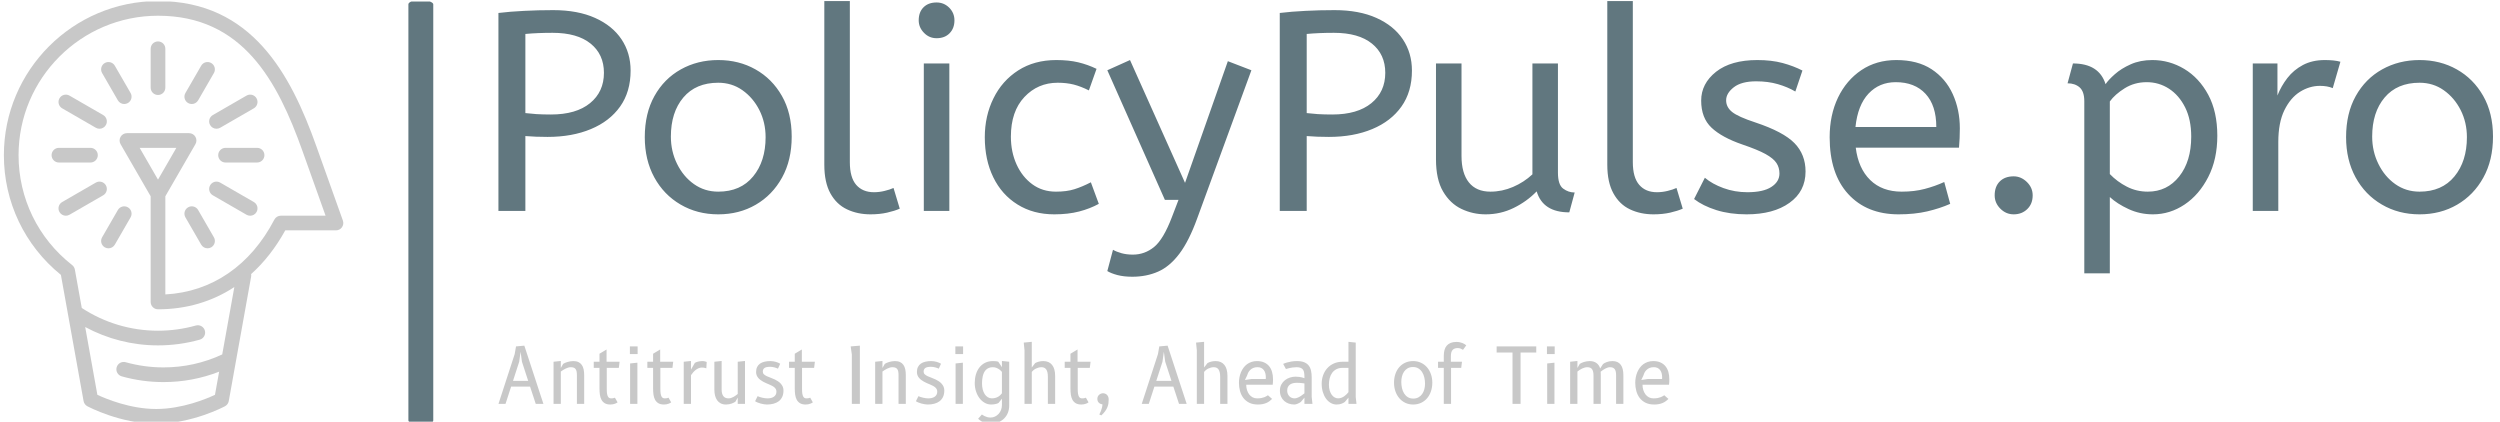 <svg xmlns="http://www.w3.org/2000/svg" version="1.1" xmlns:xlink="http://www.w3.org/1999/xlink" xmlns:svgjs="http://svgjs.dev/svgjs" width="1500" height="253" viewBox="0 0 1500 253"><g transform="matrix(1,0,0,1,-0.909,0.918)"><svg viewBox="0 0 396 67" data-background-color="#ffffff" preserveAspectRatio="xMidYMid meet" height="253" width="1500" xmlns="http://www.w3.org/2000/svg" xmlns:xlink="http://www.w3.org/1999/xlink"><g id="tight-bounds" transform="matrix(1,0,0,1,0.24,-0.243)"><svg viewBox="0 0 395.52 67.486" height="67.486" width="395.52"><g><svg viewBox="0 0 493.563 84.215" height="67.486" width="395.52"><g><rect width="4.93" height="84.215" x="80.208" y="0" fill="#61777f" opacity="1" stroke-width="0" stroke="transparent" fill-opacity="1" class="rect-qz-0" data-fill-palette-color="primary" rx="1%" id="qz-0" data-palette-color="#61777f"></rect></g><g transform="matrix(1,0,0,1,98.043,0.209)"><svg viewBox="0 0 395.52 83.796" height="83.796" width="395.52"><g id="textblocktransform"><svg viewBox="0 0 395.52 83.796" height="83.796" width="395.52" id="textblock"><g><svg viewBox="0 0 395.52 54.663" height="54.663" width="395.52"><g transform="matrix(1,0,0,1,0,0)"><svg width="395.52" viewBox="4.5 -37 351.62 48.6" height="54.663" data-palette-color="#61777f"><path d="M9.25 0L4.5 0 4.5-34.9Q6.55-35.15 9.03-35.27 11.5-35.4 14.15-35.4L14.15-35.4Q18.5-35.4 21.55-34.02 24.6-32.65 26.2-30.25 27.8-27.85 27.8-24.75L27.8-24.75Q27.8-21 25.95-18.4 24.1-15.8 20.8-14.43 17.5-13.05 13.15-13.05L13.15-13.05Q11.05-13.05 9.25-13.2L9.25-13.2 9.25 0ZM13.75-17L13.75-17Q18.2-17 20.65-19 23.1-21 23.1-24.35L23.1-24.35Q23.1-27.6 20.75-29.5 18.4-31.4 14.05-31.4L14.05-31.4Q12.7-31.4 11.5-31.35 10.3-31.3 9.25-31.2L9.25-31.2 9.25-17.25Q10.05-17.15 11.2-17.07 12.35-17 13.75-17ZM43.25 0.6L43.25 0.6Q39.55 0.6 36.6-1.13 33.65-2.85 31.97-5.93 30.3-9 30.3-13L30.3-13Q30.3-17.2 32-20.25 33.7-23.3 36.65-24.95 39.6-26.6 43.25-26.6L43.25-26.6Q46.9-26.6 49.82-24.95 52.75-23.3 54.47-20.28 56.2-17.25 56.2-13.1L56.2-13.1Q56.2-8.95 54.5-5.88 52.8-2.8 49.87-1.1 46.95 0.6 43.25 0.6ZM43.25-3.4L43.25-3.4Q47.2-3.4 49.4-6.08 51.6-8.75 51.6-13L51.6-13Q51.6-15.6 50.5-17.78 49.4-19.95 47.52-21.28 45.65-22.6 43.25-22.6L43.25-22.6Q39.3-22.6 37.1-20 34.9-17.4 34.9-13.1L34.9-13.1Q34.9-10.5 36-8.28 37.1-6.05 38.97-4.73 40.85-3.4 43.25-3.4ZM70.1 0.6L70.1 0.6Q67.8 0.6 65.95-0.28 64.1-1.15 63.02-3.1 61.95-5.05 61.95-8.15L61.95-8.15 61.95-37 66.45-37 66.45-8.6Q66.45-5.9 67.57-4.6 68.7-3.3 70.7-3.3L70.7-3.3Q71.65-3.3 72.57-3.53 73.5-3.75 74.15-4.05L74.15-4.05 75.25-0.4Q74.35 0 73.02 0.3 71.7 0.6 70.1 0.6ZM83.99 0L79.49 0 79.49-26 83.99-26 83.99 0ZM81.74-30.45L81.74-30.45Q80.44-30.45 79.52-31.4 78.59-32.35 78.59-33.6L78.59-33.6Q78.59-35.05 79.44-35.9 80.29-36.75 81.74-36.75L81.74-36.75Q83.04-36.75 83.97-35.83 84.89-34.9 84.89-33.6L84.89-33.6Q84.89-32.2 84.04-31.33 83.19-30.45 81.74-30.45ZM102.49 0.6L102.49 0.6Q98.79 0.6 96.02-1.13 93.24-2.85 91.74-5.93 90.24-9 90.24-13L90.24-13Q90.24-16.75 91.77-19.85 93.29-22.95 96.14-24.78 98.99-26.6 102.84-26.6L102.84-26.6Q105.04-26.6 106.72-26.2 108.39-25.8 109.94-25.05L109.94-25.05 108.59-21.25Q107.19-21.95 105.92-22.28 104.64-22.6 103.09-22.6L103.09-22.6Q99.59-22.6 97.22-20.08 94.84-17.55 94.84-13.1L94.84-13.1Q94.84-10.4 95.84-8.2 96.84-6 98.62-4.7 100.39-3.4 102.79-3.4L102.79-3.4Q104.69-3.4 106.04-3.83 107.39-4.25 108.94-5.05L108.94-5.05 110.34-1.25Q108.79-0.4 106.87 0.1 104.94 0.6 102.49 0.6ZM116.24 11.6L116.24 11.6Q114.74 11.6 113.61 11.3 112.49 11 111.84 10.6L111.84 10.6 112.84 6.85Q113.44 7.2 114.34 7.45 115.24 7.7 116.34 7.7L116.34 7.7Q118.44 7.7 120.09 6.35 121.74 5 123.24 1.05L123.24 1.05 124.39-1.95 121.99-1.95 111.84-24.8 115.84-26.6 125.54-4.95 133.09-26.4 137.24-24.8 127.69 1.3Q126.24 5.3 124.54 7.55 122.84 9.8 120.79 10.7 118.74 11.6 116.24 11.6ZM146.99 0L142.24 0 142.24-34.9Q144.29-35.15 146.76-35.27 149.24-35.4 151.89-35.4L151.89-35.4Q156.24-35.4 159.29-34.02 162.34-32.65 163.94-30.25 165.54-27.85 165.54-24.75L165.54-24.75Q165.54-21 163.69-18.4 161.84-15.8 158.54-14.43 155.24-13.05 150.89-13.05L150.89-13.05Q148.79-13.05 146.99-13.2L146.99-13.2 146.99 0ZM151.49-17L151.49-17Q155.94-17 158.39-19 160.84-21 160.84-24.35L160.84-24.35Q160.84-27.6 158.49-29.5 156.14-31.4 151.79-31.4L151.79-31.4Q150.44-31.4 149.24-31.35 148.04-31.3 146.99-31.2L146.99-31.2 146.99-17.25Q147.79-17.15 148.94-17.07 150.09-17 151.49-17ZM178.53 0.6L178.53 0.6Q176.28 0.6 174.28-0.35 172.28-1.3 171.03-3.43 169.78-5.55 169.78-9.1L169.78-9.1 169.78-26 174.28-26 174.28-9.7Q174.28-6.65 175.58-5.03 176.88-3.4 179.38-3.4L179.38-3.4Q181.43-3.4 183.36-4.23 185.28-5.05 186.78-6.45L186.78-6.45 186.78-26 191.28-26 191.28-6.75Q191.28-4.6 192.21-3.93 193.13-3.25 194.23-3.25L194.23-3.25 193.28 0.25Q188.63 0.25 187.53-3.45L187.53-3.45Q185.78-1.65 183.48-0.53 181.18 0.6 178.53 0.6ZM208.13 0.6L208.13 0.6Q205.83 0.6 203.98-0.28 202.13-1.15 201.06-3.1 199.98-5.05 199.98-8.15L199.98-8.15 199.98-37 204.48-37 204.48-8.6Q204.48-5.9 205.61-4.6 206.73-3.3 208.73-3.3L208.73-3.3Q209.68-3.3 210.61-3.53 211.53-3.75 212.18-4.05L212.18-4.05 213.28-0.4Q212.38 0 211.06 0.3 209.73 0.6 208.13 0.6ZM224.53 0.6L224.53 0.6Q221.58 0.6 219.2-0.15 216.83-0.9 215.28-2.1L215.28-2.1 217.18-5.85Q218.48-4.75 220.45-4.03 222.43-3.3 224.68-3.3L224.68-3.3Q227.48-3.3 228.9-4.23 230.33-5.15 230.33-6.6L230.33-6.6Q230.33-7.65 229.8-8.45 229.28-9.25 227.88-10.03 226.48-10.8 223.83-11.7L223.83-11.7Q220.18-12.95 218.35-14.68 216.53-16.4 216.53-19.45L216.53-19.45Q216.53-22.45 219.15-24.53 221.78-26.6 226.43-26.6L226.43-26.6Q228.93-26.6 230.88-26.08 232.83-25.55 234.38-24.75L234.38-24.75 233.13-21.05Q231.78-21.85 230.05-22.35 228.33-22.85 226.23-22.85L226.23-22.85Q223.63-22.85 222.28-21.8 220.93-20.75 220.93-19.5L220.93-19.5Q220.93-18.3 221.98-17.45 223.03-16.6 226.08-15.6L226.08-15.6Q231.03-13.95 232.98-11.95 234.93-9.95 234.93-6.95L234.93-6.95Q234.93-3.45 232.1-1.43 229.28 0.6 224.53 0.6ZM251.33 0.6L251.33 0.6Q245.73 0.6 242.45-2.98 239.18-6.55 239.18-13L239.18-13Q239.18-16.9 240.65-19.98 242.13-23.05 244.78-24.83 247.43-26.6 250.93-26.6L250.93-26.6Q254.68-26.6 257.15-24.98 259.63-23.35 260.88-20.6 262.13-17.85 262.13-14.55L262.13-14.55Q262.13-12.8 261.98-11.15L261.98-11.15 243.78-11.15Q244.23-7.5 246.33-5.45 248.43-3.4 251.88-3.4L251.88-3.4Q254.13-3.4 255.93-3.88 257.73-4.35 259.38-5.1L259.38-5.1 260.43-1.25Q258.63-0.45 256.38 0.08 254.13 0.6 251.33 0.6ZM243.73-14.8L243.73-14.8 257.98-14.8Q257.98-18.6 256.08-20.65 254.18-22.7 250.83-22.7L250.83-22.7Q247.93-22.7 246.03-20.68 244.13-18.65 243.73-14.8ZM271.62 0.6L271.62 0.6Q270.27 0.6 269.27-0.4 268.27-1.4 268.27-2.75L268.27-2.75Q268.27-4.3 269.17-5.2 270.07-6.1 271.62-6.1L271.62-6.1Q272.92-6.1 273.95-5.1 274.97-4.1 274.97-2.75L274.97-2.75Q274.97-1.25 274.02-0.33 273.07 0.6 271.62 0.6ZM288.57 11L284.07 11 284.07-19.35Q284.07-21.05 283.25-21.78 282.42-22.5 281.12-22.5L281.12-22.5 282.07-26Q286.67-26 287.82-22.35L287.82-22.35Q288.32-23.1 289.45-24.1 290.57-25.1 292.25-25.85 293.92-26.6 296.07-26.6L296.07-26.6Q299.07-26.6 301.7-25.03 304.32-23.45 305.92-20.48 307.52-17.5 307.52-13.25L307.52-13.25Q307.52-9.1 305.92-5.98 304.32-2.85 301.75-1.13 299.17 0.6 296.17 0.6L296.17 0.6Q293.87 0.6 291.87-0.33 289.87-1.25 288.57-2.45L288.57-2.45 288.57 11ZM295.27-3.4L295.27-3.4Q298.67-3.4 300.8-6.08 302.92-8.75 302.92-13.1L302.92-13.1Q302.92-16.1 301.85-18.25 300.77-20.4 299-21.55 297.22-22.7 295.07-22.7L295.07-22.7Q292.92-22.7 291.2-21.63 289.47-20.55 288.57-19.3L288.57-19.3 288.57-6.5Q289.87-5.15 291.57-4.28 293.27-3.4 295.27-3.4ZM318.27 0L313.77 0 313.77-26 318.12-26 318.12-20.35Q318.77-22 319.87-23.43 320.97-24.85 322.62-25.73 324.27-26.6 326.47-26.6L326.47-26.6Q327.22-26.6 327.97-26.53 328.72-26.45 329.22-26.3L329.22-26.3 327.87-21.65Q326.92-22.05 325.62-22.05L325.62-22.05Q323.77-22.05 322.09-21 320.42-19.95 319.34-17.75 318.27-15.55 318.27-12.15L318.27-12.15 318.27 0ZM343.17 0.6L343.17 0.6Q339.47 0.6 336.52-1.13 333.57-2.85 331.89-5.93 330.22-9 330.22-13L330.22-13Q330.22-17.2 331.92-20.25 333.62-23.3 336.57-24.95 339.52-26.6 343.17-26.6L343.17-26.6Q346.82-26.6 349.74-24.95 352.67-23.3 354.39-20.28 356.12-17.25 356.12-13.1L356.12-13.1Q356.12-8.95 354.42-5.88 352.72-2.8 349.79-1.1 346.87 0.6 343.17 0.6ZM343.17-3.4L343.17-3.4Q347.12-3.4 349.32-6.08 351.52-8.75 351.52-13L351.52-13Q351.52-15.6 350.42-17.78 349.32-19.95 347.44-21.28 345.57-22.6 343.17-22.6L343.17-22.6Q339.22-22.6 337.02-20 334.82-17.4 334.82-13.1L334.82-13.1Q334.82-10.5 335.92-8.28 337.02-6.05 338.89-4.73 340.77-3.4 343.17-3.4Z" opacity="1" transform="matrix(1,0,0,1,0,0)" fill="#61777f" class="wordmark-text-0" data-fill-palette-color="primary" id="text-0"></path></svg></g></svg></g><g transform="matrix(1,0,0,1,0,67.568)"><svg viewBox="0 0 232.21 16.228" height="16.228" width="232.21"><g transform="matrix(1,0,0,1,0,0)"><svg width="232.21" viewBox="1.55 -40.5 764.37 53.43" height="16.228" data-palette-color="#c8c8c8"><path d="M6.15 0L1.55 0 12.13-32.5 13-37.5 18.43-38 30.88 0 25.88 0 22.18-11.25 9.8-11.25 6.15 0ZM16.88-27.5L15.98-34 15.08-27.5 11.03-15 20.95-15 16.88-27.5ZM42.25-21.1L42.25 0 37.5 0 37.5-27.5 42.25-28 42.25-23.43 43.77-26.1Q44.22-26.4 44.92-26.73 45.62-27.05 46.48-27.31 47.35-27.58 48.35-27.75 49.35-27.93 50.37-27.93L50.37-27.93Q52.35-27.93 53.71-27.29 55.07-26.65 55.92-25.45 56.77-24.25 57.14-22.55 57.5-20.85 57.5-18.75L57.5-18.75 57.5 0 52.75 0 52.75-18.75Q52.75-20.1 52.56-21.08 52.37-22.05 51.91-22.69 51.45-23.33 50.67-23.63 49.9-23.93 48.75-23.93L48.75-23.93Q47.9-23.93 47.02-23.66 46.15-23.4 45.31-22.99 44.47-22.58 43.69-22.08 42.9-21.58 42.25-21.1L42.25-21.1ZM72.25-23.5L72.25-9.4Q72.25-7.75 72.43-6.64 72.62-5.53 72.98-4.84 73.34-4.15 73.88-3.86 74.42-3.58 75.12-3.58L75.12-3.58Q75.67-3.58 76.12-3.64 76.57-3.7 76.9-3.8L76.9-3.8Q77.27-3.9 77.57-4.03L77.57-4.03 79.3-1Q79.09-0.8 78.66-0.56 78.22-0.33 77.62-0.1 77.02 0.13 76.26 0.28 75.5 0.43 74.62 0.43L74.62 0.43Q72.37 0.43 70.97-0.4 69.57-1.23 68.8-2.65 68.02-4.08 67.76-5.96 67.5-7.85 67.5-10L67.5-10 67.5-23.5 63.75-23.5 63.75-27.5 67.5-27.5 67.5-32.73 72.12-35.5 72.12-27.5 80.62-27.5 80.12-23.5 72.25-23.5ZM92.24-26.88L92.24 0 87.49 0 87.49-26.38 92.24-26.88ZM87.34-32.5L87.34-37.5 92.39-37.5 92.39-32.5 87.34-32.5ZM107.24-23.5L107.24-9.4Q107.24-7.75 107.43-6.64 107.62-5.53 107.98-4.84 108.34-4.15 108.88-3.86 109.42-3.58 110.12-3.58L110.12-3.58Q110.67-3.58 111.12-3.64 111.57-3.7 111.89-3.8L111.89-3.8Q112.27-3.9 112.57-4.03L112.57-4.03 114.29-1Q114.09-0.8 113.65-0.56 113.22-0.33 112.62-0.1 112.02 0.13 111.25 0.28 110.49 0.43 109.62 0.43L109.62 0.43Q107.37 0.43 105.97-0.4 104.57-1.23 103.79-2.65 103.02-4.08 102.75-5.96 102.49-7.85 102.49-10L102.49-10 102.49-23.5 98.74-23.5 98.74-27.5 102.49-27.5 102.49-32.73 107.12-35.5 107.12-27.5 115.62-27.5 115.12-23.5 107.24-23.5ZM134.26-23.7L134.26-23.7Q133.26-23.7 132.29-23.3 131.31-22.9 130.41-22.23 129.51-21.55 128.71-20.65 127.91-19.75 127.24-18.75L127.24-18.75 127.24 0 122.49 0 122.49-27.5 127.24-28 127.24-22.38 129.74-26.75Q130.06-26.95 130.55-27.16 131.04-27.38 131.66-27.54 132.29-27.7 133-27.81 133.71-27.93 134.46-27.93L134.46-27.93Q135.59-27.93 136.35-27.73 137.11-27.53 137.49-27.35L137.49-27.35 137.24-23.2Q136.86-23.33 136.11-23.51 135.36-23.7 134.26-23.7ZM157.74-6.45L157.74-27.5 162.49-28 162.49 0 157.74 0 157.74-4.08 156.21-1.4Q155.76-1.1 155.15-0.78 154.54-0.45 153.76-0.19 152.99 0.08 152.06 0.25 151.14 0.43 150.11 0.43L150.11 0.43Q148.11 0.43 146.67-0.3 145.24-1.03 144.31-2.33 143.39-3.63 142.94-5.41 142.49-7.2 142.49-9.3L142.49-9.3 142.49-27.5 147.24-28 147.24-9.3Q147.24-6.6 148.32-5.09 149.41-3.58 151.74-3.58L151.74-3.58Q152.59-3.58 153.41-3.85 154.24-4.13 155.01-4.55 155.79-4.98 156.47-5.48 157.16-5.98 157.74-6.45L157.74-6.45ZM185.46-26.18L184.01-22.98Q183.56-23.2 182.93-23.43 182.31-23.65 181.63-23.83 180.96-24 180.27-24.1 179.58-24.2 178.96-24.2L178.96-24.2Q176.31-24.2 175.21-23.41 174.11-22.63 174.11-21.05L174.11-21.05Q174.11-20 174.83-19.31 175.56-18.63 176.71-18.07 177.86-17.53 179.27-17.04 180.68-16.55 182.03-15.88L182.03-15.88Q183.01-15.4 184.01-14.75 185.01-14.1 185.81-13.23 186.61-12.35 187.11-11.25 187.61-10.15 187.61-8.78L187.61-8.78Q187.61-6.25 186.76-4.5 185.91-2.75 184.45-1.66 182.98-0.58 181.02-0.08 179.06 0.43 176.83 0.43L176.83 0.43Q175.98 0.43 174.91 0.26 173.83 0.1 172.76-0.19 171.68-0.48 170.71-0.88 169.73-1.28 169.08-1.73L169.08-1.73 170.73-5.03Q171.33-4.73 172.16-4.46 172.98-4.2 173.86-4 174.73-3.8 175.6-3.69 176.46-3.58 177.13-3.58L177.13-3.58Q178.28-3.58 179.35-3.81 180.41-4.05 181.22-4.58 182.03-5.1 182.52-5.94 183.01-6.78 183.01-8L183.01-8Q183.01-8.93 182.62-9.63 182.23-10.33 181.57-10.86 180.91-11.4 180.03-11.85 179.16-12.3 178.18-12.71 177.21-13.13 176.18-13.56 175.16-14 174.23-14.53L174.23-14.53Q173.36-15.03 172.55-15.63 171.73-16.23 171.11-16.98 170.48-17.73 170.11-18.66 169.73-19.6 169.73-20.8L169.73-20.8Q169.73-22.7 170.41-24.06 171.08-25.43 172.31-26.28 173.53-27.13 175.26-27.53 176.98-27.93 179.06-27.93L179.06-27.93Q180.01-27.93 180.93-27.78 181.86-27.63 182.71-27.39 183.56-27.15 184.26-26.83 184.96-26.5 185.46-26.18L185.46-26.18ZM199.73-23.5L199.73-9.4Q199.73-7.75 199.92-6.64 200.11-5.53 200.47-4.84 200.83-4.15 201.37-3.86 201.91-3.58 202.61-3.58L202.61-3.58Q203.16-3.58 203.61-3.64 204.06-3.7 204.38-3.8L204.38-3.8Q204.76-3.9 205.06-4.03L205.06-4.03 206.78-1Q206.58-0.8 206.14-0.56 205.71-0.33 205.11-0.1 204.51 0.13 203.74 0.28 202.98 0.43 202.11 0.43L202.11 0.43Q199.86 0.43 198.46-0.4 197.06-1.23 196.28-2.65 195.51-4.08 195.24-5.96 194.98-7.85 194.98-10L194.98-10 194.98-23.5 191.23-23.5 191.23-27.5 194.98-27.5 194.98-32.73 199.61-35.5 199.61-27.5 208.11-27.5 207.61-23.5 199.73-23.5ZM237.48 0L232.23 0 232.23-32.25 231.48-37.5 237.48-38 237.48 0ZM252.22-21.1L252.22 0 247.47 0 247.47-27.5 252.22-28 252.22-23.43 253.75-26.1Q254.2-26.4 254.9-26.73 255.6-27.05 256.46-27.31 257.32-27.58 258.32-27.75 259.32-27.93 260.35-27.93L260.35-27.93Q262.32-27.93 263.69-27.29 265.05-26.65 265.9-25.45 266.75-24.25 267.11-22.55 267.47-20.85 267.47-18.75L267.47-18.75 267.47 0 262.72 0 262.72-18.75Q262.72-20.1 262.54-21.08 262.35-22.05 261.89-22.69 261.42-23.33 260.65-23.63 259.87-23.93 258.72-23.93L258.72-23.93Q257.87-23.93 257-23.66 256.12-23.4 255.29-22.99 254.45-22.58 253.66-22.08 252.87-21.58 252.22-21.1L252.22-21.1ZM290.45-26.18L289-22.98Q288.55-23.2 287.92-23.43 287.3-23.65 286.62-23.83 285.95-24 285.26-24.1 284.57-24.2 283.95-24.2L283.95-24.2Q281.3-24.2 280.2-23.41 279.1-22.63 279.1-21.05L279.1-21.05Q279.1-20 279.82-19.31 280.55-18.63 281.7-18.07 282.85-17.53 284.26-17.04 285.67-16.55 287.02-15.88L287.02-15.88Q288-15.4 289-14.75 290-14.1 290.8-13.23 291.6-12.35 292.1-11.25 292.6-10.15 292.6-8.78L292.6-8.78Q292.6-6.25 291.75-4.5 290.9-2.75 289.43-1.66 287.97-0.58 286.01-0.08 284.05 0.43 281.82 0.43L281.82 0.43Q280.97 0.43 279.9 0.26 278.82 0.1 277.75-0.19 276.67-0.48 275.7-0.88 274.72-1.28 274.07-1.73L274.07-1.73 275.72-5.03Q276.32-4.73 277.15-4.46 277.97-4.2 278.85-4 279.72-3.8 280.58-3.69 281.45-3.58 282.12-3.58L282.12-3.58Q283.27-3.58 284.33-3.81 285.4-4.05 286.21-4.58 287.02-5.1 287.51-5.94 288-6.78 288-8L288-8Q288-8.93 287.61-9.63 287.22-10.33 286.56-10.86 285.9-11.4 285.02-11.85 284.15-12.3 283.17-12.71 282.2-13.13 281.17-13.56 280.15-14 279.22-14.53L279.22-14.53Q278.35-15.03 277.53-15.63 276.72-16.23 276.1-16.98 275.47-17.73 275.1-18.66 274.72-19.6 274.72-20.8L274.72-20.8Q274.72-22.7 275.4-24.06 276.07-25.43 277.3-26.28 278.52-27.13 280.25-27.53 281.97-27.93 284.05-27.93L284.05-27.93Q285-27.93 285.92-27.78 286.85-27.63 287.7-27.39 288.55-27.15 289.25-26.83 289.95-26.5 290.45-26.18L290.45-26.18ZM304.72-26.88L304.72 0 299.97 0 299.97-26.38 304.72-26.88ZM299.82-32.5L299.82-37.5 304.87-37.5 304.87-32.5 299.82-32.5ZM330.22 0.78L330.22-3.38 328.04-0.63Q327.82-0.48 327.4-0.3 326.99-0.13 326.39 0.04 325.79 0.2 324.99 0.31 324.19 0.43 323.22 0.43L323.22 0.43Q320.94 0.43 318.98-0.69 317.02-1.8 315.57-3.71 314.12-5.63 313.29-8.19 312.47-10.75 312.47-13.63L312.47-13.63Q312.47-16.55 313.22-19.15 313.97-21.75 315.47-23.7 316.97-25.65 319.19-26.79 321.42-27.93 324.37-27.93L324.37-27.93Q325.29-27.93 326.18-27.85 327.07-27.78 327.84-27.5L327.84-27.5 330.22-23.95 330.22-28 334.97-27.5 334.97 1.15Q334.97 3.6 334.13 5.75 333.29 7.9 331.72 9.49 330.14 11.08 327.88 12 325.62 12.93 322.77 12.93L322.77 12.93Q320.79 12.93 319.3 12.43 317.82 11.93 316.77 11.33L316.77 11.33Q315.57 10.63 314.69 9.7L314.69 9.7 317.14 6.95Q317.87 7.5 318.77 7.95L318.77 7.95Q319.54 8.33 320.57 8.63 321.59 8.93 322.79 8.93L322.79 8.93Q324.34 8.93 325.69 8.29 327.04 7.65 328.05 6.55 329.07 5.45 329.64 3.96 330.22 2.48 330.22 0.78L330.22 0.78ZM330.22-6.88L330.22-20.85Q329.54-21.7 328.64-22.38L328.64-22.38Q327.87-22.95 326.77-23.44 325.67-23.93 324.24-23.93L324.24-23.93Q322.74-23.93 321.64-23.45 320.54-22.98 319.75-22.18 318.97-21.38 318.48-20.31 317.99-19.25 317.7-18.06 317.42-16.88 317.32-15.66 317.22-14.45 317.22-13.33L317.22-13.33Q317.22-11.2 317.68-9.41 318.14-7.63 318.98-6.34 319.82-5.05 321-4.33 322.19-3.6 323.62-3.6L323.62-3.6Q324.89-3.6 325.89-3.88 326.89-4.15 327.69-4.61 328.49-5.08 329.1-5.66 329.72-6.25 330.22-6.88L330.22-6.88ZM349.71-20.83L349.71 0 344.96 0 344.96-35 344.46-40 349.71-40.5 349.71-23.75 351.94-26.63Q352.91-27.18 354.26-27.55 355.61-27.93 357.21-27.93L357.21-27.93Q360.96-27.93 362.96-25.43 364.96-22.93 364.96-18.25L364.96-18.25 364.96 0 360.21 0 360.21-17.73Q360.21-19.4 359.93-20.58 359.64-21.75 359.11-22.5 358.59-23.25 357.81-23.59 357.04-23.93 356.06-23.93L356.06-23.93Q355.09-23.93 354.16-23.69 353.24-23.45 352.41-23.04 351.59-22.63 350.9-22.06 350.21-21.5 349.71-20.83L349.71-20.83ZM379.71-23.5L379.71-9.4Q379.71-7.75 379.9-6.64 380.09-5.53 380.45-4.84 380.81-4.15 381.35-3.86 381.89-3.58 382.59-3.58L382.59-3.58Q383.14-3.58 383.59-3.64 384.04-3.7 384.36-3.8L384.36-3.8Q384.74-3.9 385.04-4.03L385.04-4.03 386.76-1Q386.56-0.8 386.12-0.56 385.69-0.33 385.09-0.1 384.49 0.13 383.72 0.28 382.96 0.43 382.09 0.43L382.09 0.43Q379.84 0.43 378.44-0.4 377.04-1.23 376.26-2.65 375.49-4.08 375.22-5.96 374.96-7.85 374.96-10L374.96-10 374.96-23.5 371.21-23.5 371.21-27.5 374.96-27.5 374.96-32.73 379.59-35.5 379.59-27.5 388.09-27.5 387.59-23.5 379.71-23.5ZM392.51-3.33L392.51-3.33Q392.51-4.05 392.8-4.71 393.08-5.38 393.6-5.85 394.11-6.33 394.78-6.63 395.46-6.93 396.21-6.93L396.21-6.93Q396.93-6.93 397.6-6.66 398.26-6.4 398.77-5.9 399.28-5.4 399.6-4.64 399.91-3.88 399.91-2.9L399.91-2.9Q399.91-1.58 399.75-0.34 399.58 0.9 399.07 2.18 398.56 3.45 397.61 4.78 396.66 6.1 395.11 7.53L395.11 7.53 393.81 6.95Q394.38 5.85 394.83 4.67L394.83 4.67Q395.21 3.7 395.52 2.54 395.83 1.38 395.83 0.28L395.83 0.28Q395.21 0.25 394.61 0 394.01-0.25 393.53-0.69 393.06-1.13 392.78-1.8 392.51-2.48 392.51-3.33ZM426.1 0L421.5 0 432.08-32.5 432.95-37.5 438.38-38 450.83 0 445.83 0 442.13-11.25 429.75-11.25 426.1 0ZM436.83-27.5L435.93-34 435.03-27.5 430.98-15 440.9-15 436.83-27.5ZM462.2-20.83L462.2 0 457.45 0 457.45-35 456.95-40 462.2-40.5 462.2-23.75 464.43-26.63Q465.4-27.18 466.75-27.55 468.1-27.93 469.7-27.93L469.7-27.93Q473.45-27.93 475.45-25.43 477.45-22.93 477.45-18.25L477.45-18.25 477.45 0 472.7 0 472.7-17.73Q472.7-19.4 472.41-20.58 472.13-21.75 471.6-22.5 471.08-23.25 470.3-23.59 469.53-23.93 468.55-23.93L468.55-23.93Q467.58-23.93 466.65-23.69 465.73-23.45 464.9-23.04 464.08-22.63 463.39-22.06 462.7-21.5 462.2-20.83L462.2-20.83ZM503.87-5.63L506.6-3.23Q505.82-2.43 504.9-1.75 503.97-1.07 502.85-0.59 501.72-0.1 500.36 0.16 499 0.43 497.32 0.43L497.32 0.43Q494 0.43 491.65-0.75 489.3-1.93 487.81-3.9 486.32-5.88 485.64-8.43 484.95-10.98 484.95-13.75L484.95-13.75Q484.95-15.53 485.27-17.26 485.6-19 486.25-20.58 486.9-22.15 487.87-23.5 488.85-24.85 490.15-25.83 491.45-26.8 493.09-27.36 494.72-27.93 496.7-27.93L496.7-27.93Q499.4-27.93 501.37-27.05 503.35-26.18 504.65-24.6 505.95-23.03 506.57-20.83 507.2-18.63 507.2-15.95L507.2-15.95Q507.2-15.18 507.15-14.25 507.1-13.33 507-12.5L507-12.5 489.7-12.5Q489.7-10.63 490.21-9 490.72-7.38 491.65-6.16 492.57-4.95 493.89-4.26 495.2-3.58 496.82-3.58L496.82-3.58Q498.42-3.58 499.61-3.81 500.8-4.05 501.65-4.39 502.5-4.73 503.04-5.08 503.57-5.43 503.87-5.63L503.87-5.63ZM493.32-16.25L502.45-16.25Q502.47-16.53 502.49-16.8 502.5-17.07 502.5-17.35L502.5-17.35Q502.5-18.78 502.17-19.98 501.85-21.18 501.19-22.06 500.52-22.95 499.5-23.45 498.47-23.95 497.07-23.95L497.07-23.95Q495.4-23.95 494.21-23.41 493.02-22.88 492.21-22.04 491.4-21.2 490.91-20.2 490.42-19.2 490.17-18.3L490.17-18.3 488.87-15.58 493.32-16.25ZM532.45-4.5L532.95 0 527.7 0 527.7-4.05 525.35-1.25Q524.92-0.93 524.37-0.63 523.82-0.33 523.26-0.09 522.7 0.15 522.13 0.29 521.57 0.43 521.1 0.43L521.1 0.43Q519.22 0.43 517.51-0.16 515.8-0.75 514.51-1.89 513.22-3.03 512.46-4.71 511.7-6.4 511.7-8.6L511.7-8.6Q511.7-10.93 512.63-12.64 513.57-14.35 515.03-15.49 516.5-16.63 518.3-17.19 520.1-17.75 521.82-17.75L521.82-17.75Q523.25-17.75 524.33-17.6 525.42-17.45 526.17-17.25L526.17-17.25Q527.05-17.03 527.7-16.75L527.7-16.75 527.7-17.63Q527.7-19.1 527.52-20.28 527.35-21.45 526.81-22.26 526.27-23.08 525.26-23.5 524.25-23.93 522.57-23.93L522.57-23.93Q521.22-23.93 519.97-23.74 518.72-23.55 517.75-23.33L517.75-23.33Q516.6-23.05 515.62-22.75L515.62-22.75 513.82-26.1Q514.92-26.6 516.32-27L516.32-27Q517.52-27.35 519.17-27.64 520.82-27.93 522.82-27.93L522.82-27.93Q525.7-27.93 527.57-27.15 529.45-26.38 530.52-24.98 531.6-23.58 532.02-21.61 532.45-19.65 532.45-17.25L532.45-17.25 532.45-4.5ZM527.7-6.85L527.7-13.33Q527-13.43 526.2-13.53L526.2-13.53Q525.52-13.6 524.65-13.68 523.77-13.75 522.82-13.75L522.82-13.75Q521.42-13.75 520.26-13.48 519.1-13.2 518.25-12.59 517.4-11.98 516.92-11 516.45-10.03 516.45-8.63L516.45-8.63Q516.45-7.5 516.82-6.58 517.2-5.65 517.85-4.98 518.5-4.3 519.38-3.94 520.27-3.58 521.3-3.58L521.3-3.58Q521.77-3.58 522.31-3.71 522.85-3.85 523.38-4.08 523.92-4.3 524.46-4.6 525-4.9 525.47-5.2L525.47-5.2Q526.6-5.93 527.7-6.85L527.7-6.85ZM556.44-23.5L552.59-23.5Q550.29-23.5 548.62-22.64 546.94-21.78 545.84-20.3 544.74-18.82 544.22-16.82 543.69-14.83 543.69-12.55L543.69-12.55Q543.69-10.33 544.22-8.65 544.74-6.98 545.58-5.85 546.42-4.73 547.49-4.16 548.57-3.6 549.69-3.6L549.69-3.6Q550.87-3.6 551.88-4 552.89-4.4 553.74-5 554.59-5.6 555.27-6.31 555.94-7.03 556.44-7.65L556.44-7.65 556.44-23.5ZM561.69 0L556.44 0 556.44-4.05 554.07-1.23Q553.62-0.93 553.09-0.63 552.57-0.33 551.92-0.1 551.27 0.13 550.48 0.28 549.69 0.43 548.72 0.43L548.72 0.43Q546.67 0.43 544.89-0.59 543.12-1.6 541.8-3.4 540.49-5.2 539.73-7.69 538.97-10.18 538.97-13.15L538.97-13.15Q538.97-16.15 539.93-18.76 540.89-21.38 542.67-23.33 544.44-25.28 546.96-26.39 549.47-27.5 552.57-27.5L552.57-27.5 556.44-27.5 556.44-40.5 561.19-40 561.19-4.5 561.69 0ZM598.66 0.43L598.66 0.43Q595.89 0.43 593.6-0.66 591.31-1.75 589.66-3.66 588.01-5.58 587.1-8.19 586.19-10.8 586.19-13.83L586.19-13.83Q586.19-16.85 587.06-19.44 587.94-22.03 589.56-23.91 591.19-25.8 593.5-26.86 595.81-27.93 598.66-27.93L598.66-27.93Q601.44-27.93 603.74-26.86 606.04-25.8 607.69-23.91 609.34-22.03 610.26-19.44 611.19-16.85 611.19-13.83L611.19-13.83Q611.19-10.8 610.3-8.19 609.41-5.58 607.79-3.66 606.16-1.75 603.84-0.66 601.51 0.43 598.66 0.43ZM606.44-13.15L606.44-13.15Q606.44-15.18 606-17.13 605.56-19.07 604.61-20.61 603.66-22.15 602.16-23.1 600.66-24.05 598.56-24.05L598.56-24.05Q596.56-24.05 595.11-23.23 593.66-22.4 592.74-21.03 591.81-19.65 591.37-17.9 590.94-16.15 590.94-14.3L590.94-14.3Q590.94-12.28 591.37-10.33 591.81-8.38 592.75-6.85 593.69-5.33 595.17-4.39 596.66-3.45 598.76-3.45L598.76-3.45Q600.74-3.45 602.19-4.28 603.64-5.1 604.59-6.46 605.54-7.83 605.99-9.58 606.44-11.33 606.44-13.15ZM614.93-23.5L614.93-27.5 618.68-27.5 618.68-31.38Q618.68-33.5 619.15-35.18 619.61-36.85 620.61-38.01 621.61-39.18 623.17-39.8 624.73-40.43 626.93-40.43L626.93-40.43Q628.06-40.43 629-40.24 629.93-40.05 630.72-39.75 631.51-39.45 632.17-39.05 632.83-38.65 633.36-38.23L633.36-38.23 631.23-35.27Q630.71-35.65 629.78-36.04 628.86-36.43 627.73-36.43L627.73-36.43Q625.58-36.43 624.45-35.21 623.31-34 623.31-31.13L623.31-31.13 623.31-27.5 630.56-27.5 630.06-23.5 623.43-23.5 623.43 0 618.68 0 618.68-23.5 614.93-23.5ZM668.8 0L663.55 0 663.55-33.5 653.18-33.5 653.18-37.5 679.05-37.5 679.05-33.5 668.8-33.5 668.8 0ZM690.93-26.88L690.93 0 686.18 0 686.18-26.38 690.93-26.88ZM686.03-32.5L686.03-37.5 691.08-37.5 691.08-32.5 686.03-32.5ZM705.92-21.1L705.92 0 701.17 0 701.17-27.5 705.92-28 705.92-23.43 707.45-26.1Q707.9-26.4 708.57-26.73 709.25-27.05 710.1-27.31 710.95-27.58 711.92-27.75 712.9-27.93 713.92-27.93L713.92-27.93Q716.72-27.93 718.47-26.56 720.22-25.2 720.75-23.08L720.75-23.08 722.65-26Q723.52-26.7 725.12-27.31 726.72-27.93 728.8-27.93L728.8-27.93Q730.7-27.93 732.05-27.29 733.4-26.65 734.26-25.45 735.12-24.25 735.52-22.55 735.92-20.85 735.92-18.75L735.92-18.75 735.92 0 731.17 0 731.17-18.5Q731.17-19.85 730.99-20.86 730.8-21.88 730.34-22.56 729.87-23.25 729.1-23.59 728.32-23.93 727.17-23.93L727.17-23.93Q726.45-23.93 725.66-23.68 724.87-23.43 724.07-23.01 723.27-22.6 722.51-22.06 721.75-21.53 721.07-20.98L721.07-20.98Q721.15-20.25 721.16-19.76 721.17-19.28 721.17-18.5L721.17-18.5 721.17 0 716.42 0 716.42-18.5Q716.42-21.2 715.52-22.56 714.62-23.93 712.3-23.93L712.3-23.93Q711.55-23.93 710.7-23.7 709.85-23.48 709.01-23.08 708.17-22.68 707.37-22.16 706.57-21.65 705.92-21.1L705.92-21.1ZM762.6-5.63L765.32-3.23Q764.55-2.43 763.62-1.75 762.7-1.07 761.57-0.59 760.45-0.1 759.08 0.16 757.72 0.43 756.05 0.43L756.05 0.43Q752.72 0.43 750.37-0.75 748.02-1.93 746.53-3.9 745.05-5.88 744.36-8.43 743.67-10.98 743.67-13.75L743.67-13.75Q743.67-15.53 744-17.26 744.32-19 744.97-20.58 745.62-22.15 746.6-23.5 747.57-24.85 748.87-25.83 750.17-26.8 751.81-27.36 753.45-27.93 755.42-27.93L755.42-27.93Q758.12-27.93 760.1-27.05 762.07-26.18 763.37-24.6 764.67-23.03 765.3-20.83 765.92-18.63 765.92-15.95L765.92-15.95Q765.92-15.18 765.87-14.25 765.82-13.33 765.72-12.5L765.72-12.5 748.42-12.5Q748.42-10.63 748.93-9 749.45-7.38 750.37-6.16 751.3-4.95 752.61-4.26 753.92-3.58 755.55-3.58L755.55-3.58Q757.15-3.58 758.33-3.81 759.52-4.05 760.37-4.39 761.22-4.73 761.76-5.08 762.3-5.43 762.6-5.63L762.6-5.63ZM752.05-16.25L761.17-16.25Q761.2-16.53 761.21-16.8 761.22-17.07 761.22-17.35L761.22-17.35Q761.22-18.78 760.9-19.98 760.57-21.18 759.91-22.06 759.25-22.95 758.22-23.45 757.2-23.95 755.8-23.95L755.8-23.95Q754.12-23.95 752.93-23.41 751.75-22.88 750.93-22.04 750.12-21.2 749.63-20.2 749.15-19.2 748.9-18.3L748.9-18.3 747.6-15.58 752.05-16.25Z" opacity="1" transform="matrix(1,0,0,1,0,0)" fill="#c8c8c8" class="slogan-text-1" data-fill-palette-color="secondary" id="text-1"></path></svg></g></svg></g></svg></g></svg></g><g transform="matrix(1,0,0,1,0,0.209)"><svg viewBox="0 0 67.304 83.796" height="83.796" width="67.304"><g><svg xmlns="http://www.w3.org/2000/svg" xmlns:xlink="http://www.w3.org/1999/xlink" version="1.0" x="0" y="0" viewBox="29 21 46.25 57.583" enable-background="new 0 0 100 100" xml:space="preserve" height="83.796" width="67.304" class="icon-icon-0" data-fill-palette-color="accent" id="icon-0"><g fill="#c8c8c8" data-fill-palette-color="accent"><g fill="#c8c8c8" data-fill-palette-color="accent"><path d="M75.191 50.908l-3.628-10.163C68.08 30.981 62.794 21 50 21c-11.579 0-21 9.421-21 21 0 6.377 2.826 12.299 7.769 16.309l3.09 17.194c0.055 0.301 0.243 0.561 0.513 0.705 0.181 0.097 4.496 2.375 9.378 2.375 4.882 0 9.196-2.278 9.378-2.375 0.27-0.145 0.458-0.404 0.513-0.705l3.046-16.951c0.022-0.119 0.021-0.236 0.001-0.349 1.788-1.608 3.352-3.603 4.651-5.959H74.25c0.325 0 0.63-0.158 0.817-0.424C75.255 51.555 75.301 51.214 75.191 50.908zM66.74 50.244c-0.372 0-0.714 0.207-0.887 0.537C62.584 57.044 57.336 60.633 51 60.974V56.5v-5.297-3.602L55.1 40.5c0.179-0.31 0.179-0.69 0-1S54.591 39 54.233 39h-8.467c-0.357 0-0.688 0.19-0.867 0.5s-0.179 0.69 0 1L49 47.601v3.602V56.5 62c0 0.553 0.447 1 1 1 3.856 0 7.375-1.043 10.4-3.03l-1.649 9.179c-2.512 1.169-5.201 1.768-8.001 1.768-1.749 0-3.482-0.238-5.152-0.707-0.53-0.148-1.084 0.16-1.234 0.692-0.15 0.532 0.161 1.084 0.693 1.234 1.847 0.519 3.762 0.781 5.693 0.781 2.629 0 5.169-0.481 7.578-1.417l-0.566 3.152C56.617 75.19 53.308 76.583 49.75 76.583c-3.544 0-6.863-1.394-8.012-1.932l-1.659-9.236C43.118 67.049 46.505 67.917 50 67.917c1.932 0 3.847-0.263 5.693-0.781 0.531-0.149 0.842-0.701 0.693-1.234-0.149-0.532-0.699-0.841-1.234-0.692C53.482 65.679 51.749 65.917 50 65.917c-3.716 0-7.298-1.076-10.388-3.1l-0.94-5.231c-0.043-0.242-0.174-0.46-0.368-0.612C33.662 53.344 31 47.886 31 42c0-10.477 8.523-19 19-19 11.521 0 16.268 8.852 19.681 18.417l3.15 8.827H66.74zM50 45.333L47.498 41h5.003L50 45.333z" fill="#c8c8c8" data-fill-palette-color="accent"></path><path d="M42.896 46.102c-0.277-0.479-0.89-0.643-1.366-0.367l-4.588 2.649c-0.479 0.276-0.643 0.888-0.366 1.366 0.186 0.321 0.521 0.5 0.867 0.5 0.17 0 0.342-0.043 0.499-0.134l4.588-2.648C43.009 47.191 43.173 46.58 42.896 46.102z" fill="#c8c8c8" data-fill-palette-color="accent"></path><path d="M63.058 48.384l-4.588-2.649c-0.479-0.276-1.09-0.112-1.367 0.367-0.276 0.479-0.112 1.09 0.367 1.366l4.588 2.648C62.215 50.207 62.387 50.25 62.557 50.25c0.346 0 0.682-0.18 0.867-0.5C63.7 49.271 63.536 48.66 63.058 48.384z" fill="#c8c8c8" data-fill-palette-color="accent"></path><path d="M63.5 41h-4.297c-0.553 0-1 0.447-1 1s0.447 1 1 1H63.5c0.553 0 1-0.447 1-1S64.053 41 63.5 41z" fill="#c8c8c8" data-fill-palette-color="accent"></path><path d="M55.468 34.53l2.148-3.721C57.893 30.33 57.728 29.719 57.25 29.442c-0.478-0.276-1.09-0.111-1.366 0.367l-2.149 3.721c-0.276 0.479-0.112 1.09 0.367 1.366 0.157 0.091 0.329 0.134 0.499 0.134C54.946 35.03 55.282 34.851 55.468 34.53z" fill="#c8c8c8" data-fill-palette-color="accent"></path><path d="M44.116 29.809C43.84 29.331 43.227 29.166 42.75 29.442c-0.479 0.276-0.643 0.888-0.366 1.367l2.148 3.721c0.186 0.32 0.521 0.5 0.867 0.5 0.17 0 0.342-0.043 0.499-0.134 0.479-0.276 0.643-0.888 0.367-1.366L44.116 29.809z" fill="#c8c8c8" data-fill-palette-color="accent"></path><path d="M40.797 43c0.553 0 1-0.447 1-1s-0.447-1-1-1H36.5c-0.553 0-1 0.447-1 1s0.447 1 1 1H40.797z" fill="#c8c8c8" data-fill-palette-color="accent"></path><path d="M42.384 53.191c-0.276 0.479-0.112 1.09 0.366 1.367 0.157 0.091 0.329 0.134 0.499 0.133 0.346 0 0.682-0.18 0.867-0.5l2.149-3.721c0.276-0.479 0.112-1.09-0.367-1.366-0.478-0.276-1.091-0.112-1.366 0.366L42.384 53.191z" fill="#c8c8c8" data-fill-palette-color="accent"></path><path d="M55.468 49.47c-0.277-0.479-0.89-0.643-1.366-0.366-0.479 0.276-0.643 0.888-0.367 1.366l2.149 3.721c0.185 0.32 0.521 0.5 0.867 0.5 0.17 0 0.342-0.043 0.499-0.133 0.478-0.276 0.643-0.888 0.366-1.367L55.468 49.47z" fill="#c8c8c8" data-fill-palette-color="accent"></path><path d="M57.103 37.898c0.186 0.321 0.522 0.5 0.868 0.5 0.17 0 0.342-0.043 0.499-0.133l4.588-2.649c0.479-0.276 0.643-0.888 0.366-1.366-0.277-0.479-0.89-0.644-1.366-0.366l-4.588 2.648C56.991 36.809 56.827 37.42 57.103 37.898z" fill="#c8c8c8" data-fill-palette-color="accent"></path><path d="M50 26.5c-0.553 0-1 0.447-1 1v5.297c0 0.553 0.447 1 1 1 0.553 0 1-0.447 1-1V27.5C51 26.947 50.553 26.5 50 26.5z" fill="#c8c8c8" data-fill-palette-color="accent"></path><path d="M36.942 35.616l4.588 2.649c0.157 0.091 0.329 0.134 0.499 0.133 0.346 0 0.682-0.18 0.867-0.5 0.276-0.479 0.112-1.09-0.366-1.366l-4.588-2.648c-0.479-0.277-1.09-0.112-1.366 0.366C36.3 34.729 36.464 35.34 36.942 35.616z" fill="#c8c8c8" data-fill-palette-color="accent"></path></g></g></svg></g></svg></g></svg></g><defs></defs></svg><rect width="395.52" height="67.486" fill="none" stroke="none" visibility="hidden"></rect></g></svg></g></svg>
